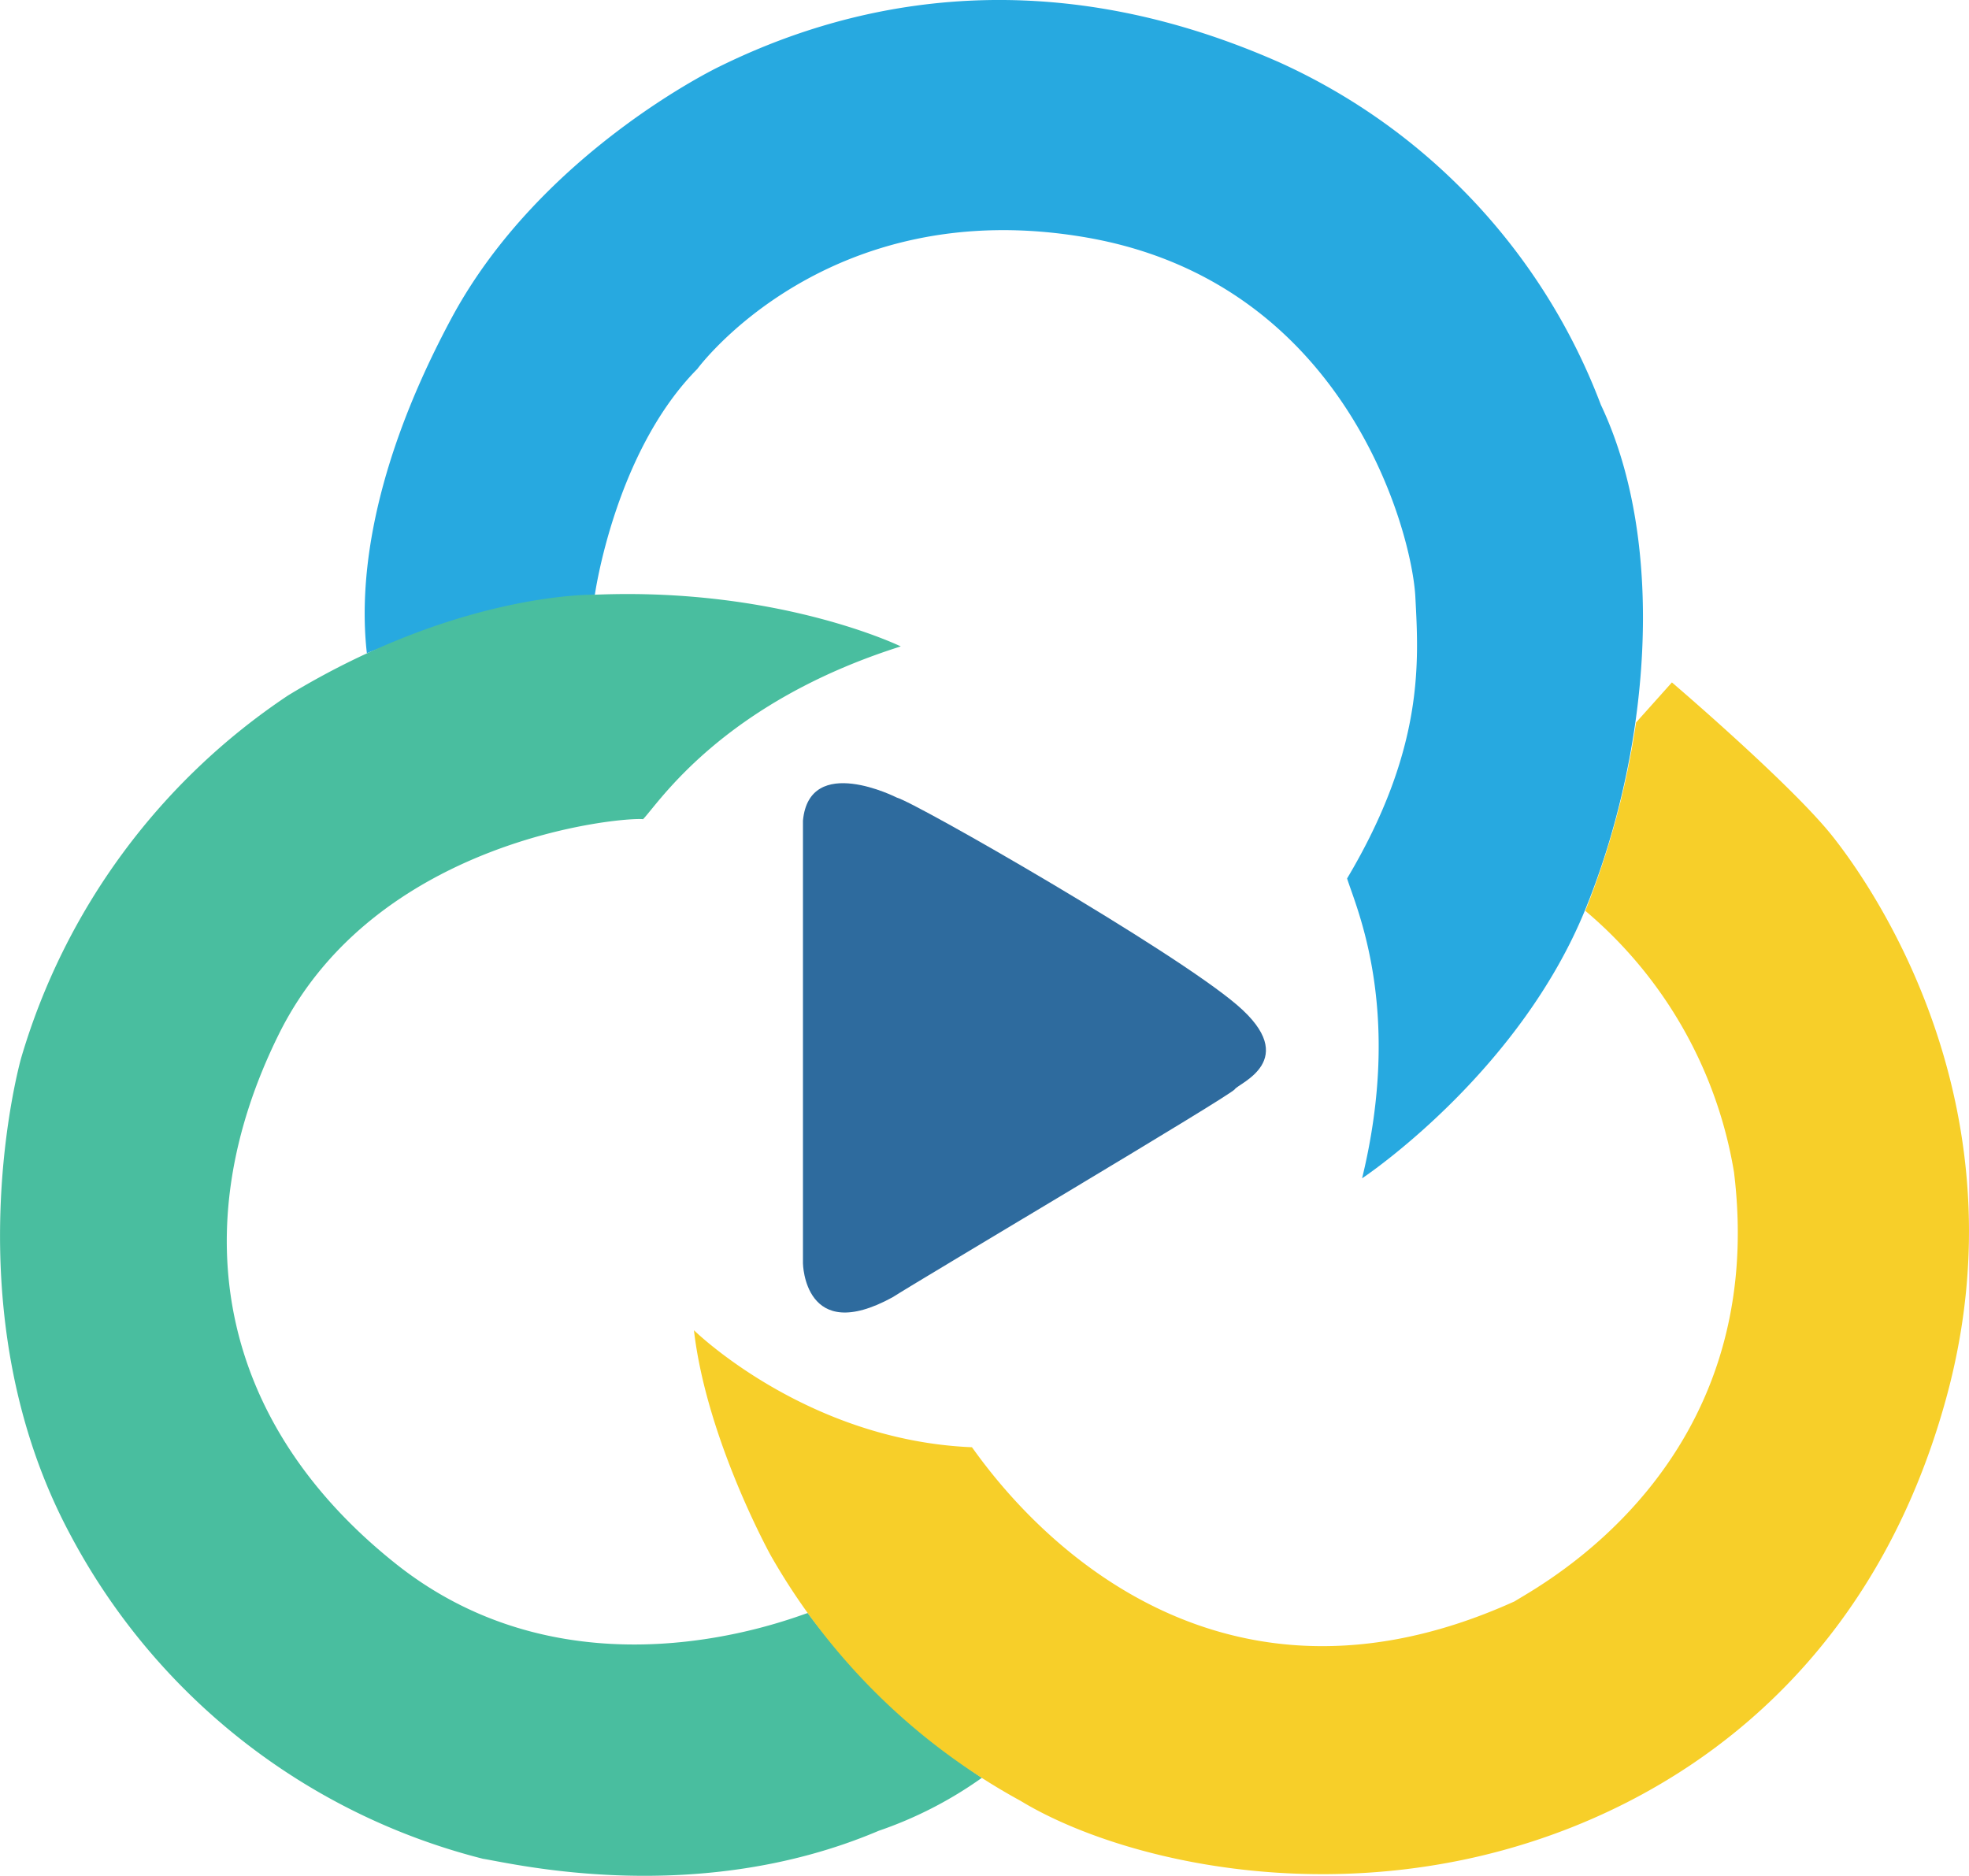 <svg xmlns="http://www.w3.org/2000/svg" viewBox="0 0 140.51 133.87"><defs><style>.cls-1{fill:#27a9e0;}.cls-2{fill:#49be9f;}.cls-3{fill:#f7cf29;}.cls-4{fill:#2e6b9e;}</style></defs><title>Asset 2</title><g id="Layer_2" data-name="Layer 2"><g id="Layer_1-2" data-name="Layer 1"><path class="cls-1" d="M26.18,46.62s5.58-2.42,16.27-4.18c0,0,1.42-10.16,7.31-16.11,0,0,9.23-12.6,27.78-9.38S100.76,38,101,42.58s.67,10.81-4.87,20.11c.65,2.09,4,9.36,1.07,21.4,1.07-.72,11.32-7.93,15.91-19.14s5.9-26,1.13-36.06A43.87,43.87,0,0,0,91.32,4.46c-17.64-7.81-31.65-3.82-40,.3,0,0-12.76,6.1-19.13,18S25.74,42.75,26.18,46.62Z"/><path class="cls-2" d="M64.28,46.13s-8.67-4.23-21.83-3.69c0,0-9.68-.23-21.88,7.18A47.05,47.05,0,0,0,1.51,75.5S-3.6,93.42,5,109.49a46.13,46.13,0,0,0,29.47,23.16c2.16.34,15.27,3.51,28.24-2a28.66,28.66,0,0,0,7.36-3.78,50.73,50.73,0,0,1-12.43-11.76c-1.62.54-16.82,6.49-29.39-3.51S13,87.75,19.89,73.82s24.41-15.52,26-15.36C47,57.32,51.54,50.16,64.28,46.13Z"/><path class="cls-3" d="M49.52,94.93s8,7.86,19.84,8.35c2,2.76,15.37,21.57,38.72,11,1.87-1.18,18.22-9.75,15.66-30.63A31,31,0,0,0,113.13,65a59.29,59.29,0,0,0,3.62-13.44l2.56-2.86s8.48,7.24,11.43,10.94,13.85,19.35,8.14,40.15-21,30.1-34.36,32.91-25.68-.53-31.7-4.19A45.71,45.71,0,0,1,55,111S50.42,102.73,49.52,94.93Z"/><path class="cls-4" d="M57.3,58.56v31.6s.09,5.87,6.39,2.42C66,91.11,87.86,78.16,88.12,77.73s4.75-2.07.17-6S65.33,57.27,64,56.92C64,56.92,57.76,53.74,57.3,58.56Z"/></g></g></svg>